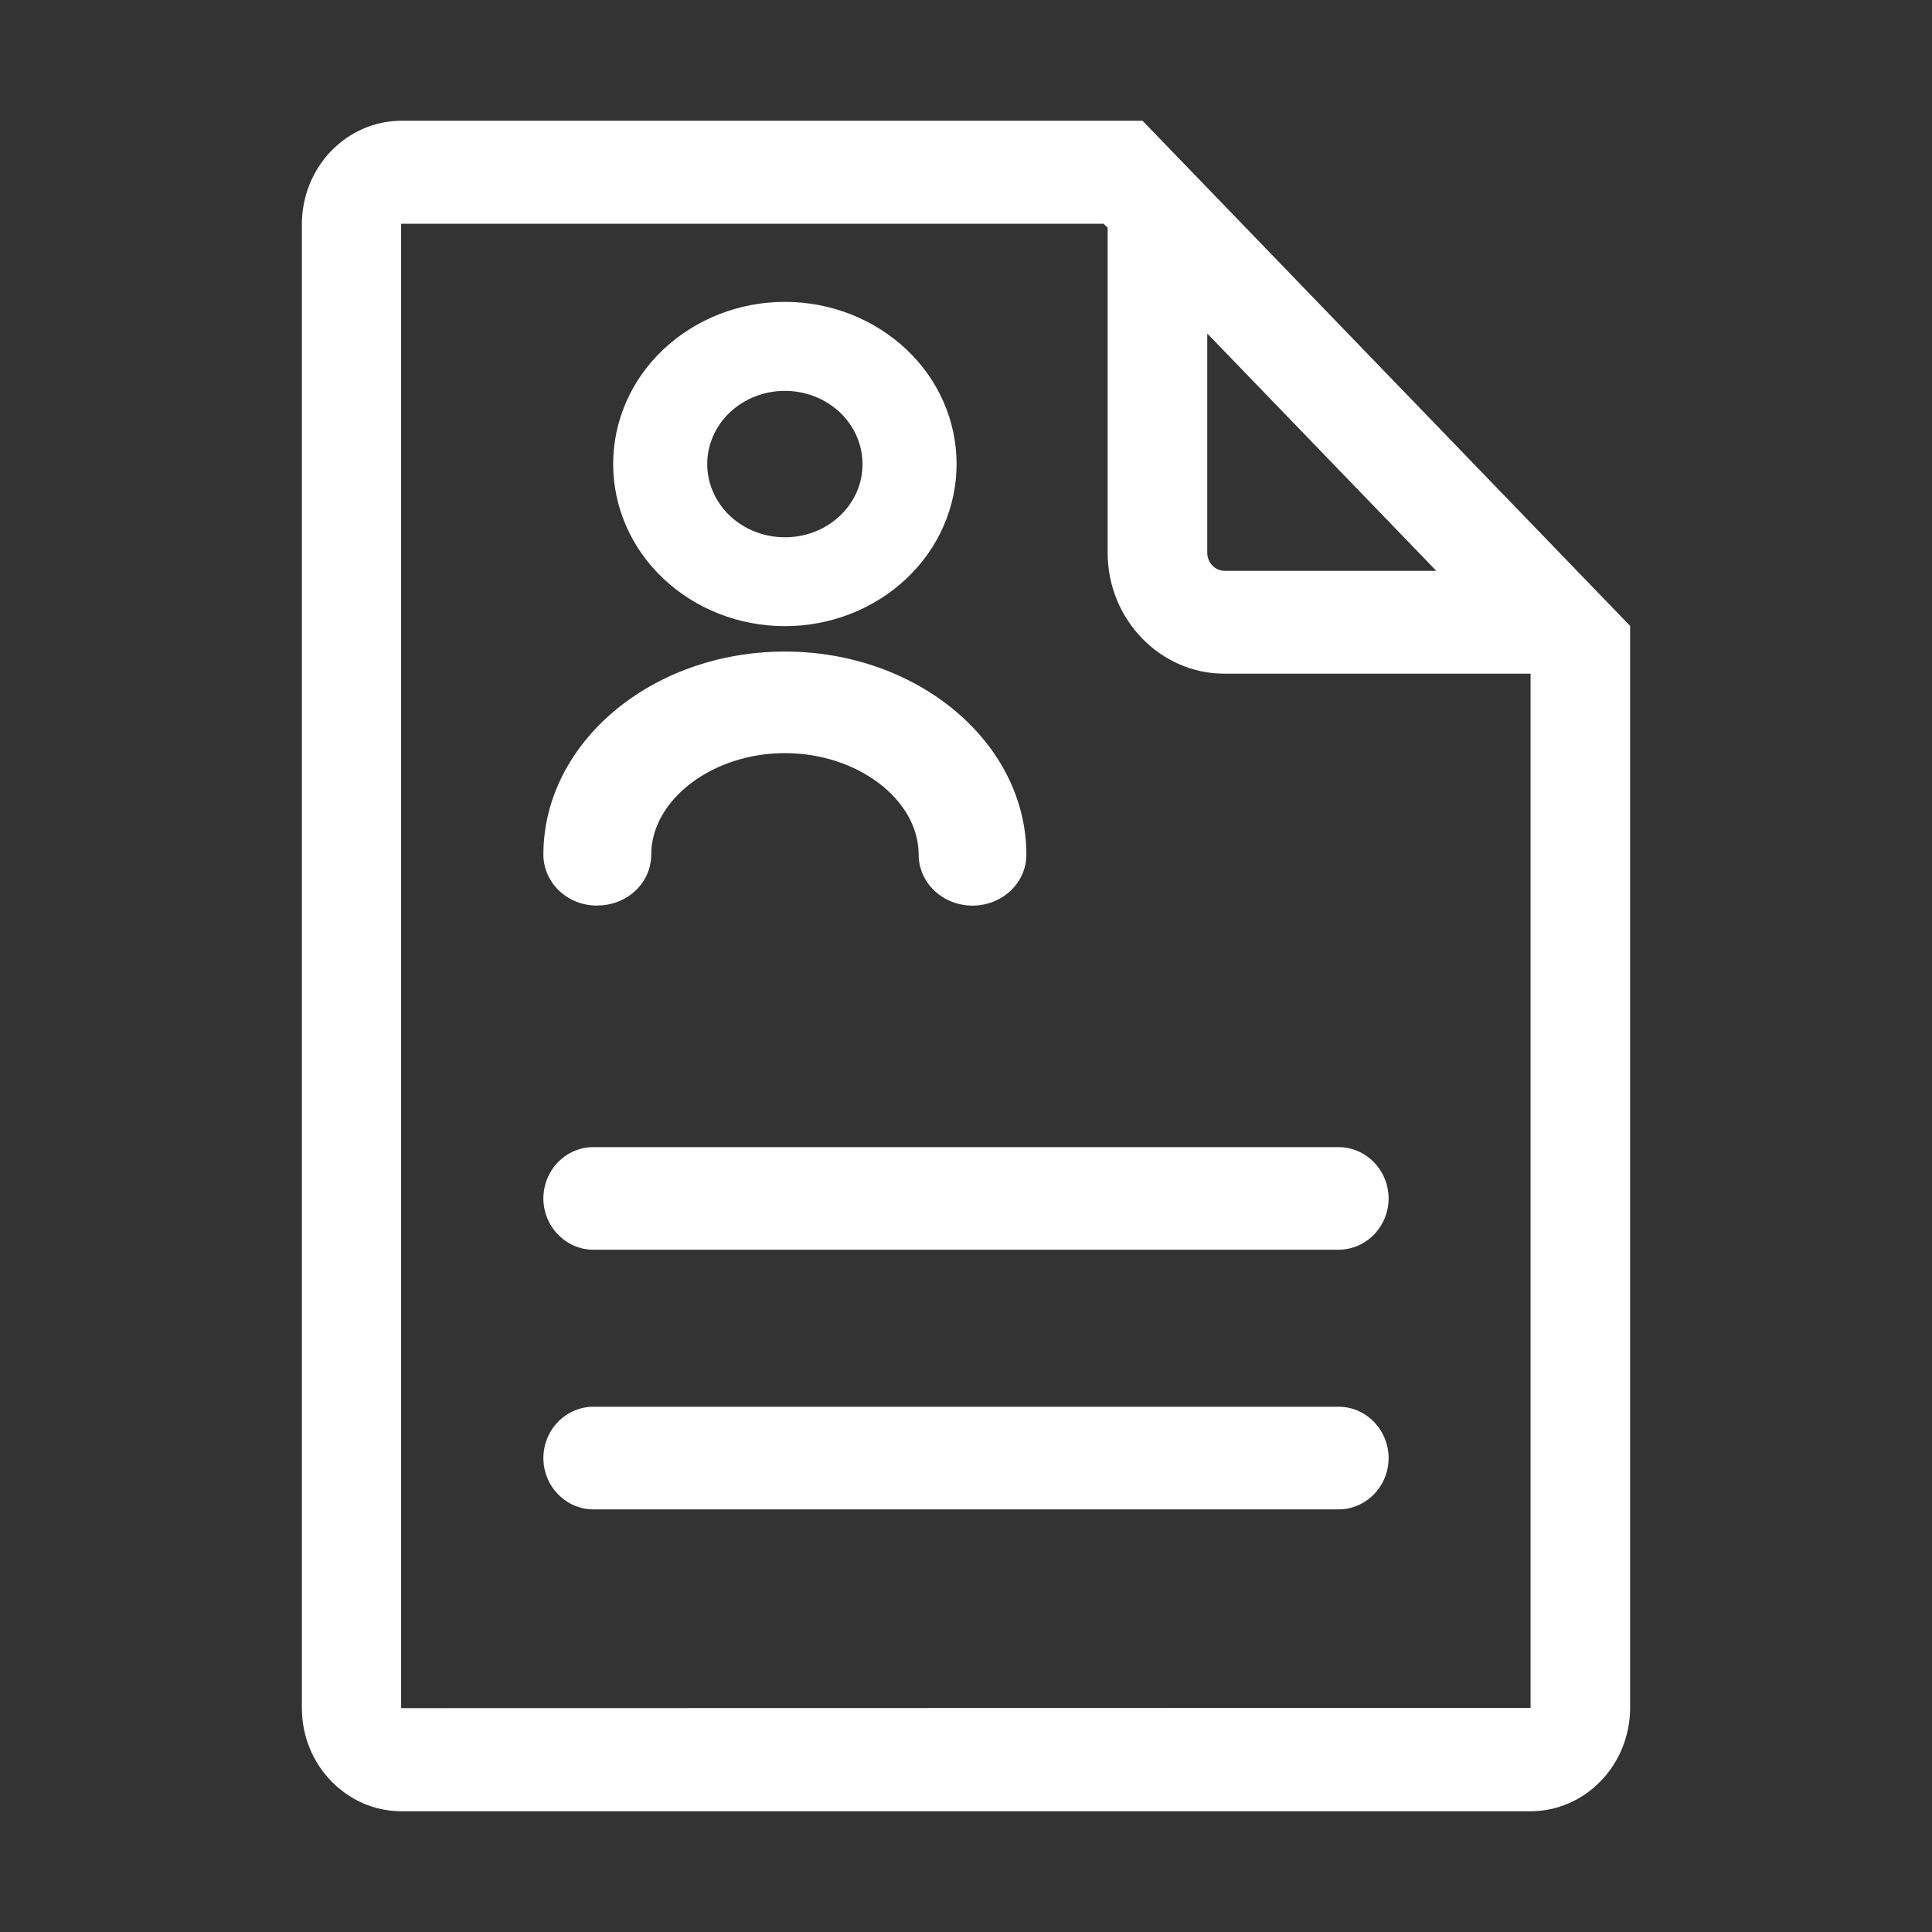 <svg width="32" height="32" viewBox="0 0 32 32" fill="none" xmlns="http://www.w3.org/2000/svg">
<rect x="0" y="0" width="32" height="32" fill="#333333" stroke="none"/>
<path d="M9 19.849C9 20.315 9.373 20.699 9.826 20.699H22.174C22.392 20.698 22.602 20.608 22.757 20.449C22.912 20.29 22.999 20.074 23 19.849C22.998 19.624 22.911 19.409 22.756 19.25C22.602 19.091 22.392 19.001 22.174 19H9.826C9.608 19 9.398 19.09 9.243 19.249C9.088 19.408 9.001 19.624 9 19.849ZM22.174 23.3H9.826C9.608 23.301 9.398 23.391 9.243 23.55C9.088 23.709 9.001 23.925 9 24.15C9 24.616 9.373 25 9.826 25H22.174C22.392 24.999 22.602 24.909 22.757 24.75C22.912 24.591 22.999 24.375 23 24.15C22.999 23.925 22.911 23.709 22.756 23.55C22.602 23.391 22.392 23.301 22.174 23.3Z" fill="white"/>
<path d="M18.925 2H6.648C6.212 2.001 5.794 2.181 5.485 2.501C5.177 2.82 5.002 3.254 5 3.706V28.292C5 29.233 5.741 30 6.648 30H25.354C25.79 29.999 26.207 29.818 26.515 29.498C26.824 29.179 26.998 28.745 27 28.292V10.367L18.925 2.001V2ZM19.996 5.524L23.79 9.455H20.281C20.206 9.454 20.134 9.422 20.081 9.367C20.028 9.312 19.998 9.238 19.996 9.16V5.524ZM25.35 28.288L6.648 28.292C6.648 28.292 6.644 28.292 6.644 28.288V3.71C6.644 3.71 6.644 3.706 6.648 3.706H18.28L18.346 3.772V9.156C18.346 10.258 19.217 11.158 20.276 11.158H25.351V28.288H25.35Z" fill="white"/>
<path d="M13 10.371C13.756 10.371 14.48 10.087 15.013 9.583C15.277 9.335 15.486 9.039 15.628 8.714C15.771 8.388 15.844 8.038 15.844 7.686C15.844 7.333 15.771 6.983 15.628 6.657C15.486 6.332 15.277 6.036 15.013 5.788C14.477 5.283 13.754 5 13 5C12.246 5 11.523 5.283 10.987 5.788C10.723 6.036 10.514 6.332 10.372 6.657C10.229 6.983 10.156 7.333 10.156 7.686C10.156 8.038 10.229 8.388 10.372 8.714C10.514 9.039 10.723 9.335 10.987 9.583C11.52 10.087 12.244 10.371 13 10.371ZM13 6.474C13.34 6.474 13.667 6.601 13.91 6.829C14.029 6.941 14.123 7.075 14.188 7.222C14.252 7.369 14.286 7.527 14.286 7.687C14.287 7.846 14.253 8.005 14.189 8.152C14.124 8.299 14.029 8.433 13.91 8.545C13.668 8.773 13.341 8.9 13 8.899C12.659 8.899 12.332 8.772 12.09 8.544C11.971 8.431 11.876 8.298 11.812 8.151C11.747 8.004 11.714 7.846 11.714 7.686C11.714 7.527 11.747 7.369 11.812 7.222C11.876 7.074 11.971 6.941 12.09 6.829C12.333 6.601 12.659 6.474 13 6.474ZM9.893 14.998C10.387 14.998 10.786 14.624 10.786 14.158C10.786 13.247 11.799 12.474 13 12.474C14.201 12.474 15.216 13.243 15.216 14.158C15.216 14.381 15.31 14.595 15.477 14.753C15.645 14.911 15.872 15 16.108 15C16.344 15 16.571 14.911 16.739 14.753C16.821 14.675 16.887 14.583 16.932 14.48C16.977 14.378 17 14.268 17 14.158C17 12.303 15.205 10.792 13 10.792C10.792 10.792 9 12.303 9 14.158C9.001 14.269 9.024 14.379 9.069 14.481C9.114 14.583 9.18 14.676 9.263 14.755C9.346 14.833 9.444 14.895 9.552 14.937C9.66 14.979 9.776 15 9.893 14.999V14.998Z" fill="white"/>
</svg>
